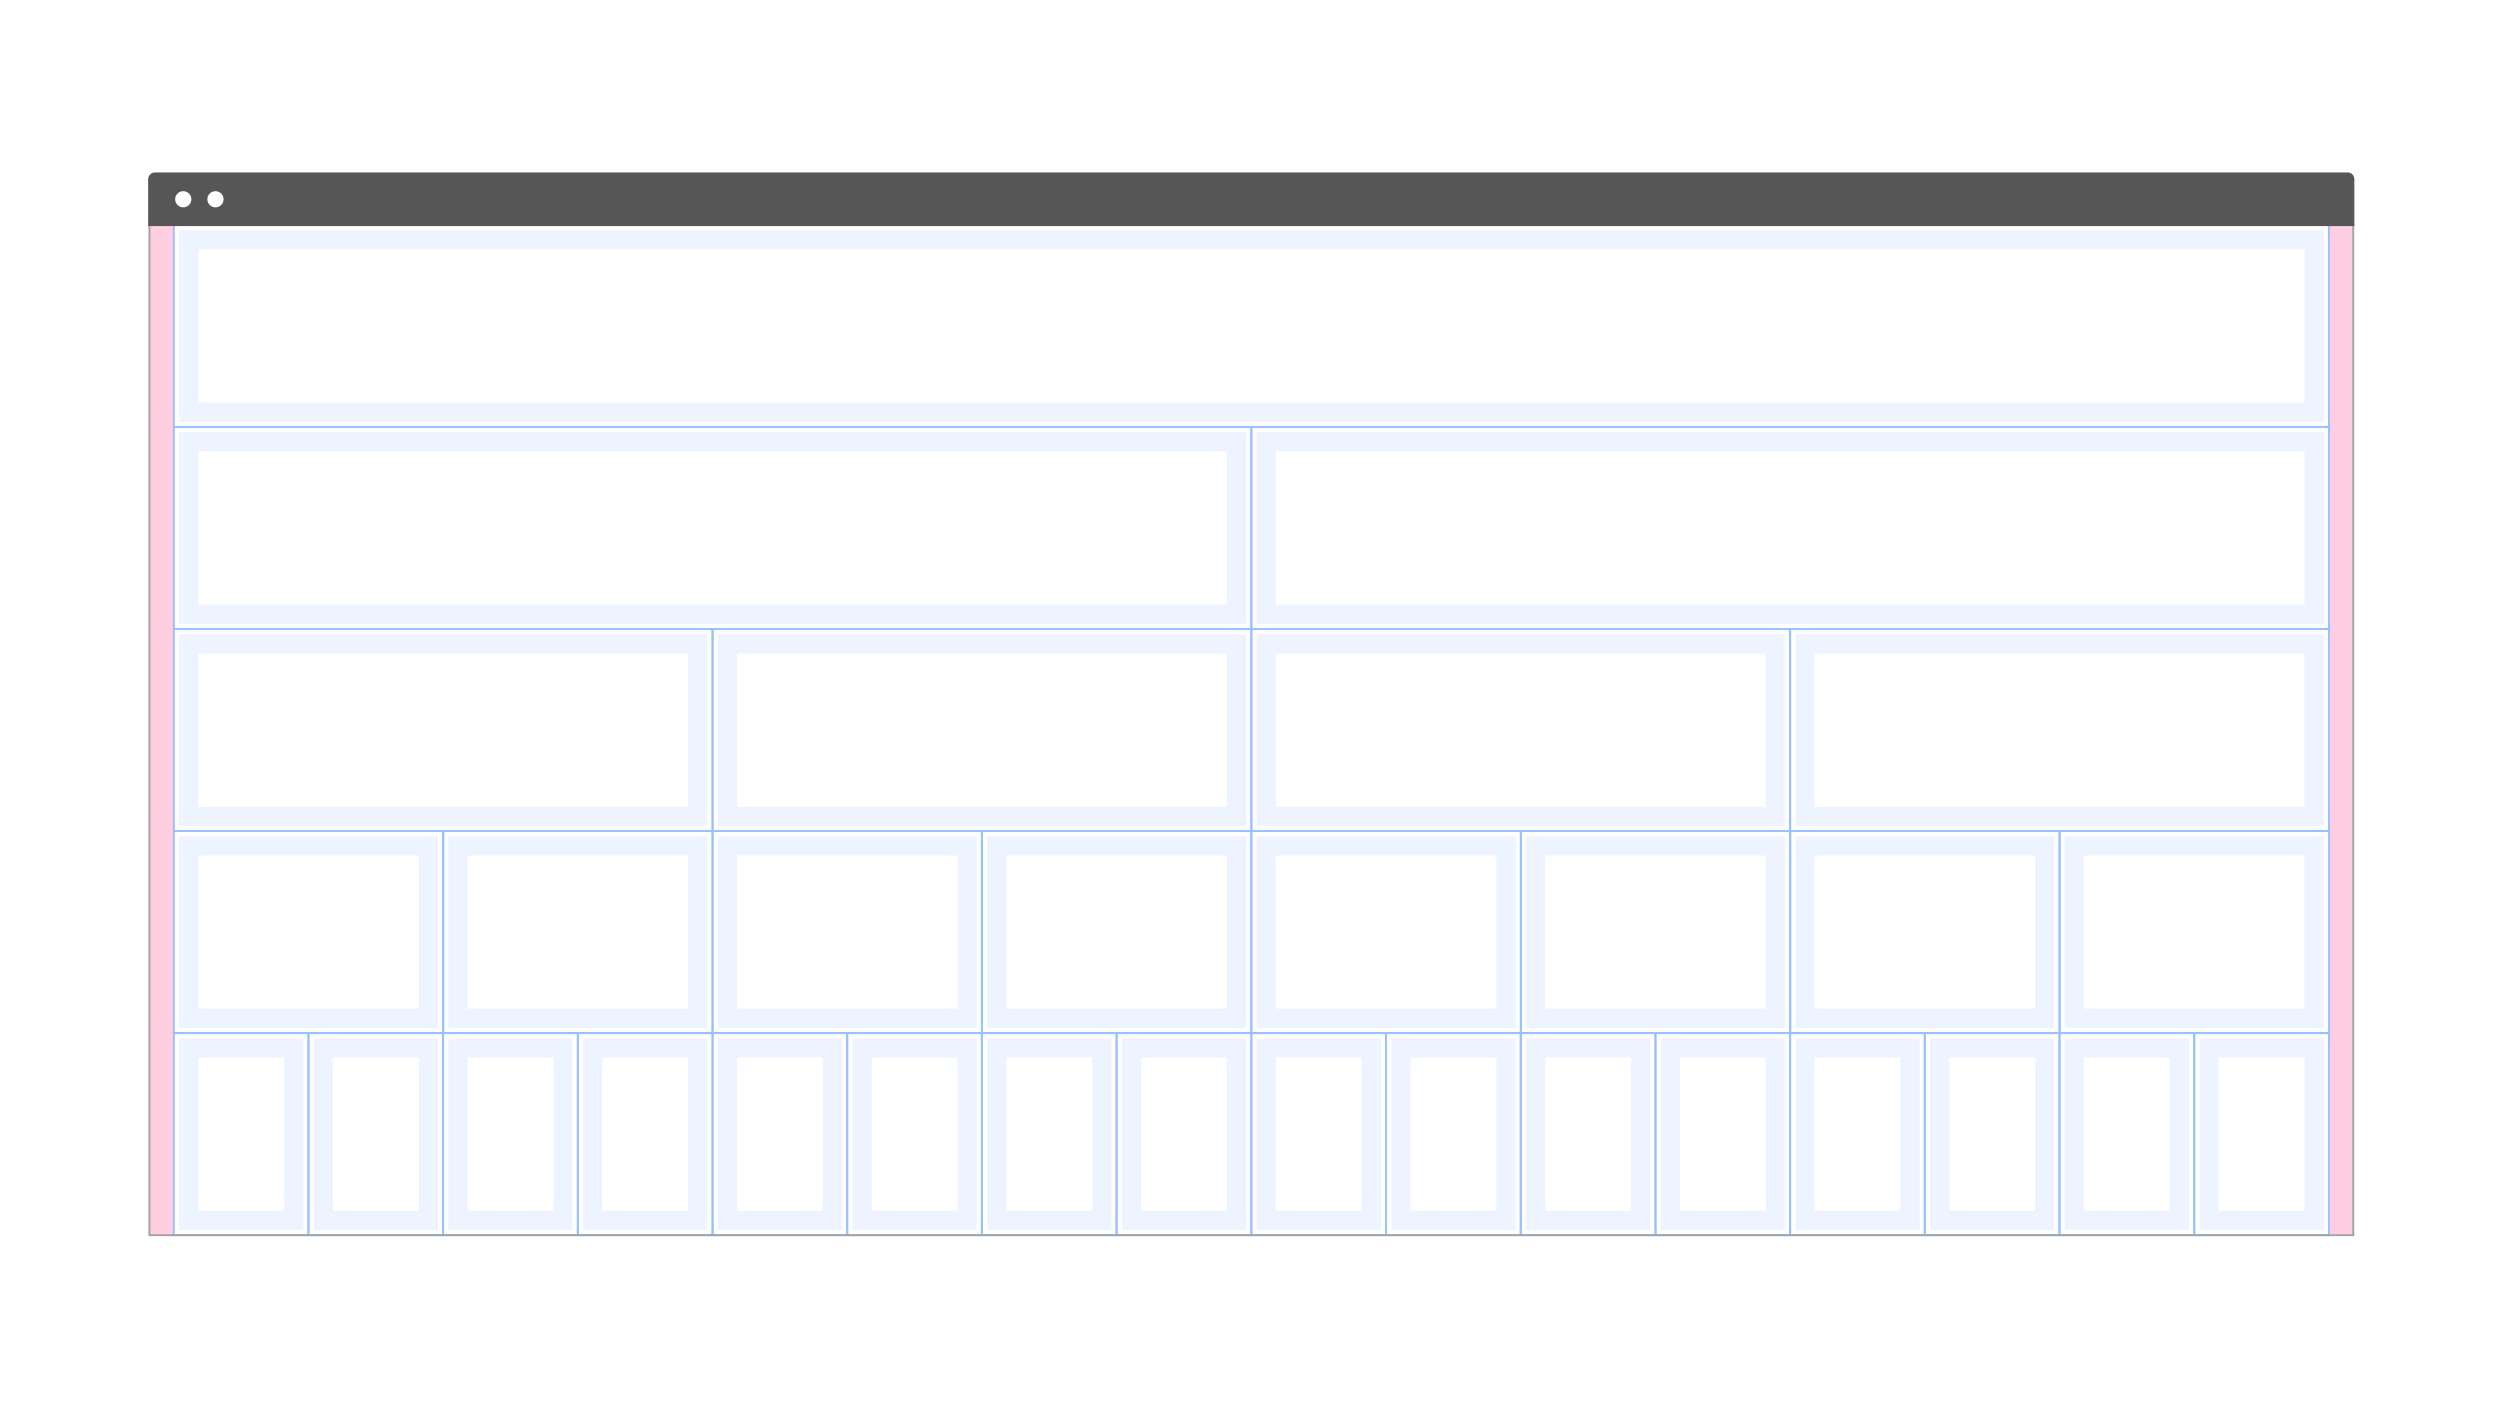 <?xml version="1.0" encoding="utf-8"?>
<!-- Generator: Adobe Illustrator 20.0.0, SVG Export Plug-In . SVG Version: 6.00 Build 0)  -->
<svg version="1.1" id="Layer_1" xmlns="http://www.w3.org/2000/svg" xmlns:xlink="http://www.w3.org/1999/xlink" x="0px" y="0px"
	 width="1296px" height="729px" viewBox="0 0 1296 729" style="enable-background:new 0 0 1296 729;" xml:space="preserve">
<style type="text/css">
	.st0{fill:#FFFFFF;}
	.st1{fill:#FFCFE1;stroke:#FFCFE1;}
	.st2{fill:none;stroke:#97C1FF;}
	.st3{fill:none;stroke:#EDF4FF;stroke-width:10;}
	.st4{fill:none;stroke:#A4A4A4;}
	.st5{fill:#565656;}
</style>
<title>Paddings</title>
<desc>Created with Sketch.</desc>
<g id="Page-1">
	<g id="_x32_x-Grid-UI" transform="translate(-352, -6331)">
		<g id="Paddings" transform="translate(352, 6331)">
			<rect id="BG" class="st0" width="1296" height="729"/>
			<g id="animation" transform="translate(55, 64)">
				<g id="Margins" transform="translate(0, 19)">
					<rect id="margin" x="1152.3" y="33.6" class="st1" width="12.6" height="523.7"/>
					<rect id="margin_1_" x="22.5" y="33.6" class="st1" width="12.6" height="523.7"/>
				</g>
				<g id="Columns" transform="translate(10, 20)">
					<g id="Rectangle-17-Copy-487">
						<rect x="25.1" y="451.6" class="st2" width="69.8" height="104.7"/>
						<rect x="32.8" y="459.3" class="st3" width="54.5" height="89.4"/>
					</g>
					<g id="Rectangle-17-Copy-488">
						<rect x="94.9" y="451.6" class="st2" width="69.8" height="104.7"/>
						<rect x="102.6" y="459.3" class="st3" width="54.5" height="89.4"/>
					</g>
					<g id="Rectangle-17-Copy-489">
						<rect x="164.7" y="451.6" class="st2" width="69.8" height="104.7"/>
						<rect x="172.4" y="459.3" class="st3" width="54.5" height="89.4"/>
					</g>
					<g id="Rectangle-17-Copy-490">
						<rect x="234.6" y="451.6" class="st2" width="69.8" height="104.7"/>
						<rect x="242.2" y="459.3" class="st3" width="54.5" height="89.4"/>
					</g>
					<g id="Rectangle-17-Copy-491">
						<rect x="304.4" y="451.6" class="st2" width="69.8" height="104.7"/>
						<rect x="312.1" y="459.3" class="st3" width="54.5" height="89.4"/>
					</g>
					<g id="Rectangle-17-Copy-492">
						<rect x="374.2" y="451.6" class="st2" width="69.8" height="104.7"/>
						<rect x="381.9" y="459.3" class="st3" width="54.5" height="89.4"/>
					</g>
					<g id="Rectangle-17-Copy-493">
						<rect x="444" y="451.6" class="st2" width="69.8" height="104.7"/>
						<rect x="451.7" y="459.3" class="st3" width="54.5" height="89.4"/>
					</g>
					<g id="Rectangle-17-Copy-494">
						<rect x="513.9" y="451.6" class="st2" width="69.8" height="104.7"/>
						<rect x="521.6" y="459.3" class="st3" width="54.5" height="89.4"/>
					</g>
					<g id="Rectangle-17-Copy-495">
						<rect x="583.7" y="451.6" class="st2" width="69.8" height="104.7"/>
						<rect x="591.4" y="459.3" class="st3" width="54.5" height="89.4"/>
					</g>
					<g id="Rectangle-17-Copy-496">
						<rect x="653.5" y="451.6" class="st2" width="69.8" height="104.7"/>
						<rect x="661.2" y="459.3" class="st3" width="54.5" height="89.4"/>
					</g>
					<g id="Rectangle-17-Copy-497">
						<rect x="723.4" y="451.6" class="st2" width="69.8" height="104.7"/>
						<rect x="731" y="459.3" class="st3" width="54.5" height="89.4"/>
					</g>
					<g id="Rectangle-17-Copy-498">
						<rect x="793.2" y="451.6" class="st2" width="69.8" height="104.7"/>
						<rect x="800.9" y="459.3" class="st3" width="54.5" height="89.4"/>
					</g>
					<g id="Rectangle-17-Copy-499">
						<rect x="863" y="451.6" class="st2" width="69.8" height="104.7"/>
						<rect x="870.7" y="459.3" class="st3" width="54.5" height="89.4"/>
					</g>
					<g id="Rectangle-17-Copy-500">
						<rect x="932.8" y="451.6" class="st2" width="69.8" height="104.7"/>
						<rect x="940.5" y="459.3" class="st3" width="54.5" height="89.4"/>
					</g>
					<g id="Rectangle-17-Copy-501">
						<rect x="1002.7" y="451.6" class="st2" width="69.8" height="104.7"/>
						<rect x="1010.3" y="459.3" class="st3" width="54.5" height="89.4"/>
					</g>
					<g id="Rectangle-17-Copy-502">
						<rect x="1072.5" y="451.6" class="st2" width="69.8" height="104.7"/>
						<rect x="1080.2" y="459.3" class="st3" width="54.5" height="89.4"/>
					</g>
					<g id="Rectangle-17-Copy-487_1_">
						<rect x="25.1" y="346.8" class="st2" width="139.7" height="104.7"/>
						<rect x="32.8" y="354.5" class="st3" width="124.3" height="89.4"/>
					</g>
					<g id="Rectangle-17-Copy-487_2_">
						<rect x="164.7" y="346.8" class="st2" width="139.7" height="104.7"/>
						<rect x="172.4" y="354.5" class="st3" width="124.3" height="89.4"/>
					</g>
					<g id="Rectangle-17-Copy-487_3_">
						<rect x="304.4" y="346.8" class="st2" width="139.7" height="104.7"/>
						<rect x="312.1" y="354.5" class="st3" width="124.3" height="89.4"/>
					</g>
					<g id="Rectangle-17-Copy-487_4_">
						<rect x="444" y="346.8" class="st2" width="139.7" height="104.7"/>
						<rect x="451.7" y="354.5" class="st3" width="124.3" height="89.4"/>
					</g>
					<g id="Rectangle-17-Copy-487_5_">
						<rect x="583.7" y="346.8" class="st2" width="139.7" height="104.7"/>
						<rect x="591.4" y="354.5" class="st3" width="124.3" height="89.4"/>
					</g>
					<g id="Rectangle-17-Copy-487_6_">
						<rect x="723.4" y="346.8" class="st2" width="139.7" height="104.7"/>
						<rect x="731" y="354.5" class="st3" width="124.3" height="89.4"/>
					</g>
					<g id="Rectangle-17-Copy-487_7_">
						<rect x="863" y="346.8" class="st2" width="139.7" height="104.7"/>
						<rect x="870.7" y="354.5" class="st3" width="124.3" height="89.4"/>
					</g>
					<g id="Rectangle-17-Copy-487_8_">
						<rect x="1002.7" y="346.8" class="st2" width="139.7" height="104.7"/>
						<rect x="1010.3" y="354.5" class="st3" width="124.3" height="89.4"/>
					</g>
					<g id="Rectangle-17-Copy-487_9_">
						<rect x="863" y="242.1" class="st2" width="279.3" height="104.7"/>
						<rect x="870.7" y="249.8" class="st3" width="263.9" height="89.4"/>
					</g>
					<g id="Rectangle-17-Copy-487_10_">
						<rect x="583.7" y="242.1" class="st2" width="279.3" height="104.7"/>
						<rect x="591.4" y="249.8" class="st3" width="263.9" height="89.4"/>
					</g>
					<g id="Rectangle-17-Copy-487_11_">
						<rect x="304.4" y="242.1" class="st2" width="279.3" height="104.7"/>
						<rect x="312.1" y="249.8" class="st3" width="263.9" height="89.4"/>
					</g>
					<g id="Rectangle-17-Copy-487_12_">
						<rect x="25.1" y="242.1" class="st2" width="279.3" height="104.7"/>
						<rect x="32.8" y="249.8" class="st3" width="263.9" height="89.4"/>
					</g>
					<g id="Rectangle-17-Copy-487_13_">
						<rect x="25.1" y="137.4" class="st2" width="558.6" height="104.7"/>
						<rect x="32.8" y="145" class="st3" width="543.3" height="89.4"/>
					</g>
					<g id="Rectangle-17-Copy-487_14_">
						<rect x="583.7" y="137.4" class="st2" width="558.6" height="104.7"/>
						<rect x="591.4" y="145" class="st3" width="543.3" height="89.4"/>
					</g>
					<g id="Rectangle-17-Copy-487_15_">
						<rect x="25.1" y="32.6" class="st2" width="1117.2" height="104.7"/>
						<rect x="32.8" y="40.3" class="st3" width="1101.9" height="89.4"/>
					</g>
				</g>
				<g id="browser">
					<rect id="Frame" x="22.5" y="52.6" class="st4" width="1142.4" height="523.7"/>
					<path id="Rectangle-2-Copy-25" class="st5" d="M25.3,25.4h1136.7c2,0,3.5,1.6,3.5,3.5v24.3H21.8V28.9
						C21.8,27,23.4,25.4,25.3,25.4z"/>
					<ellipse id="Oval-5-Copy-18" class="st0" cx="40" cy="39.3" rx="4.2" ry="4.2"/>
					<ellipse id="Oval-5-Copy-19" class="st0" cx="56.7" cy="39.3" rx="4.2" ry="4.2"/>
				</g>
			</g>
		</g>
	</g>
</g>
</svg>
